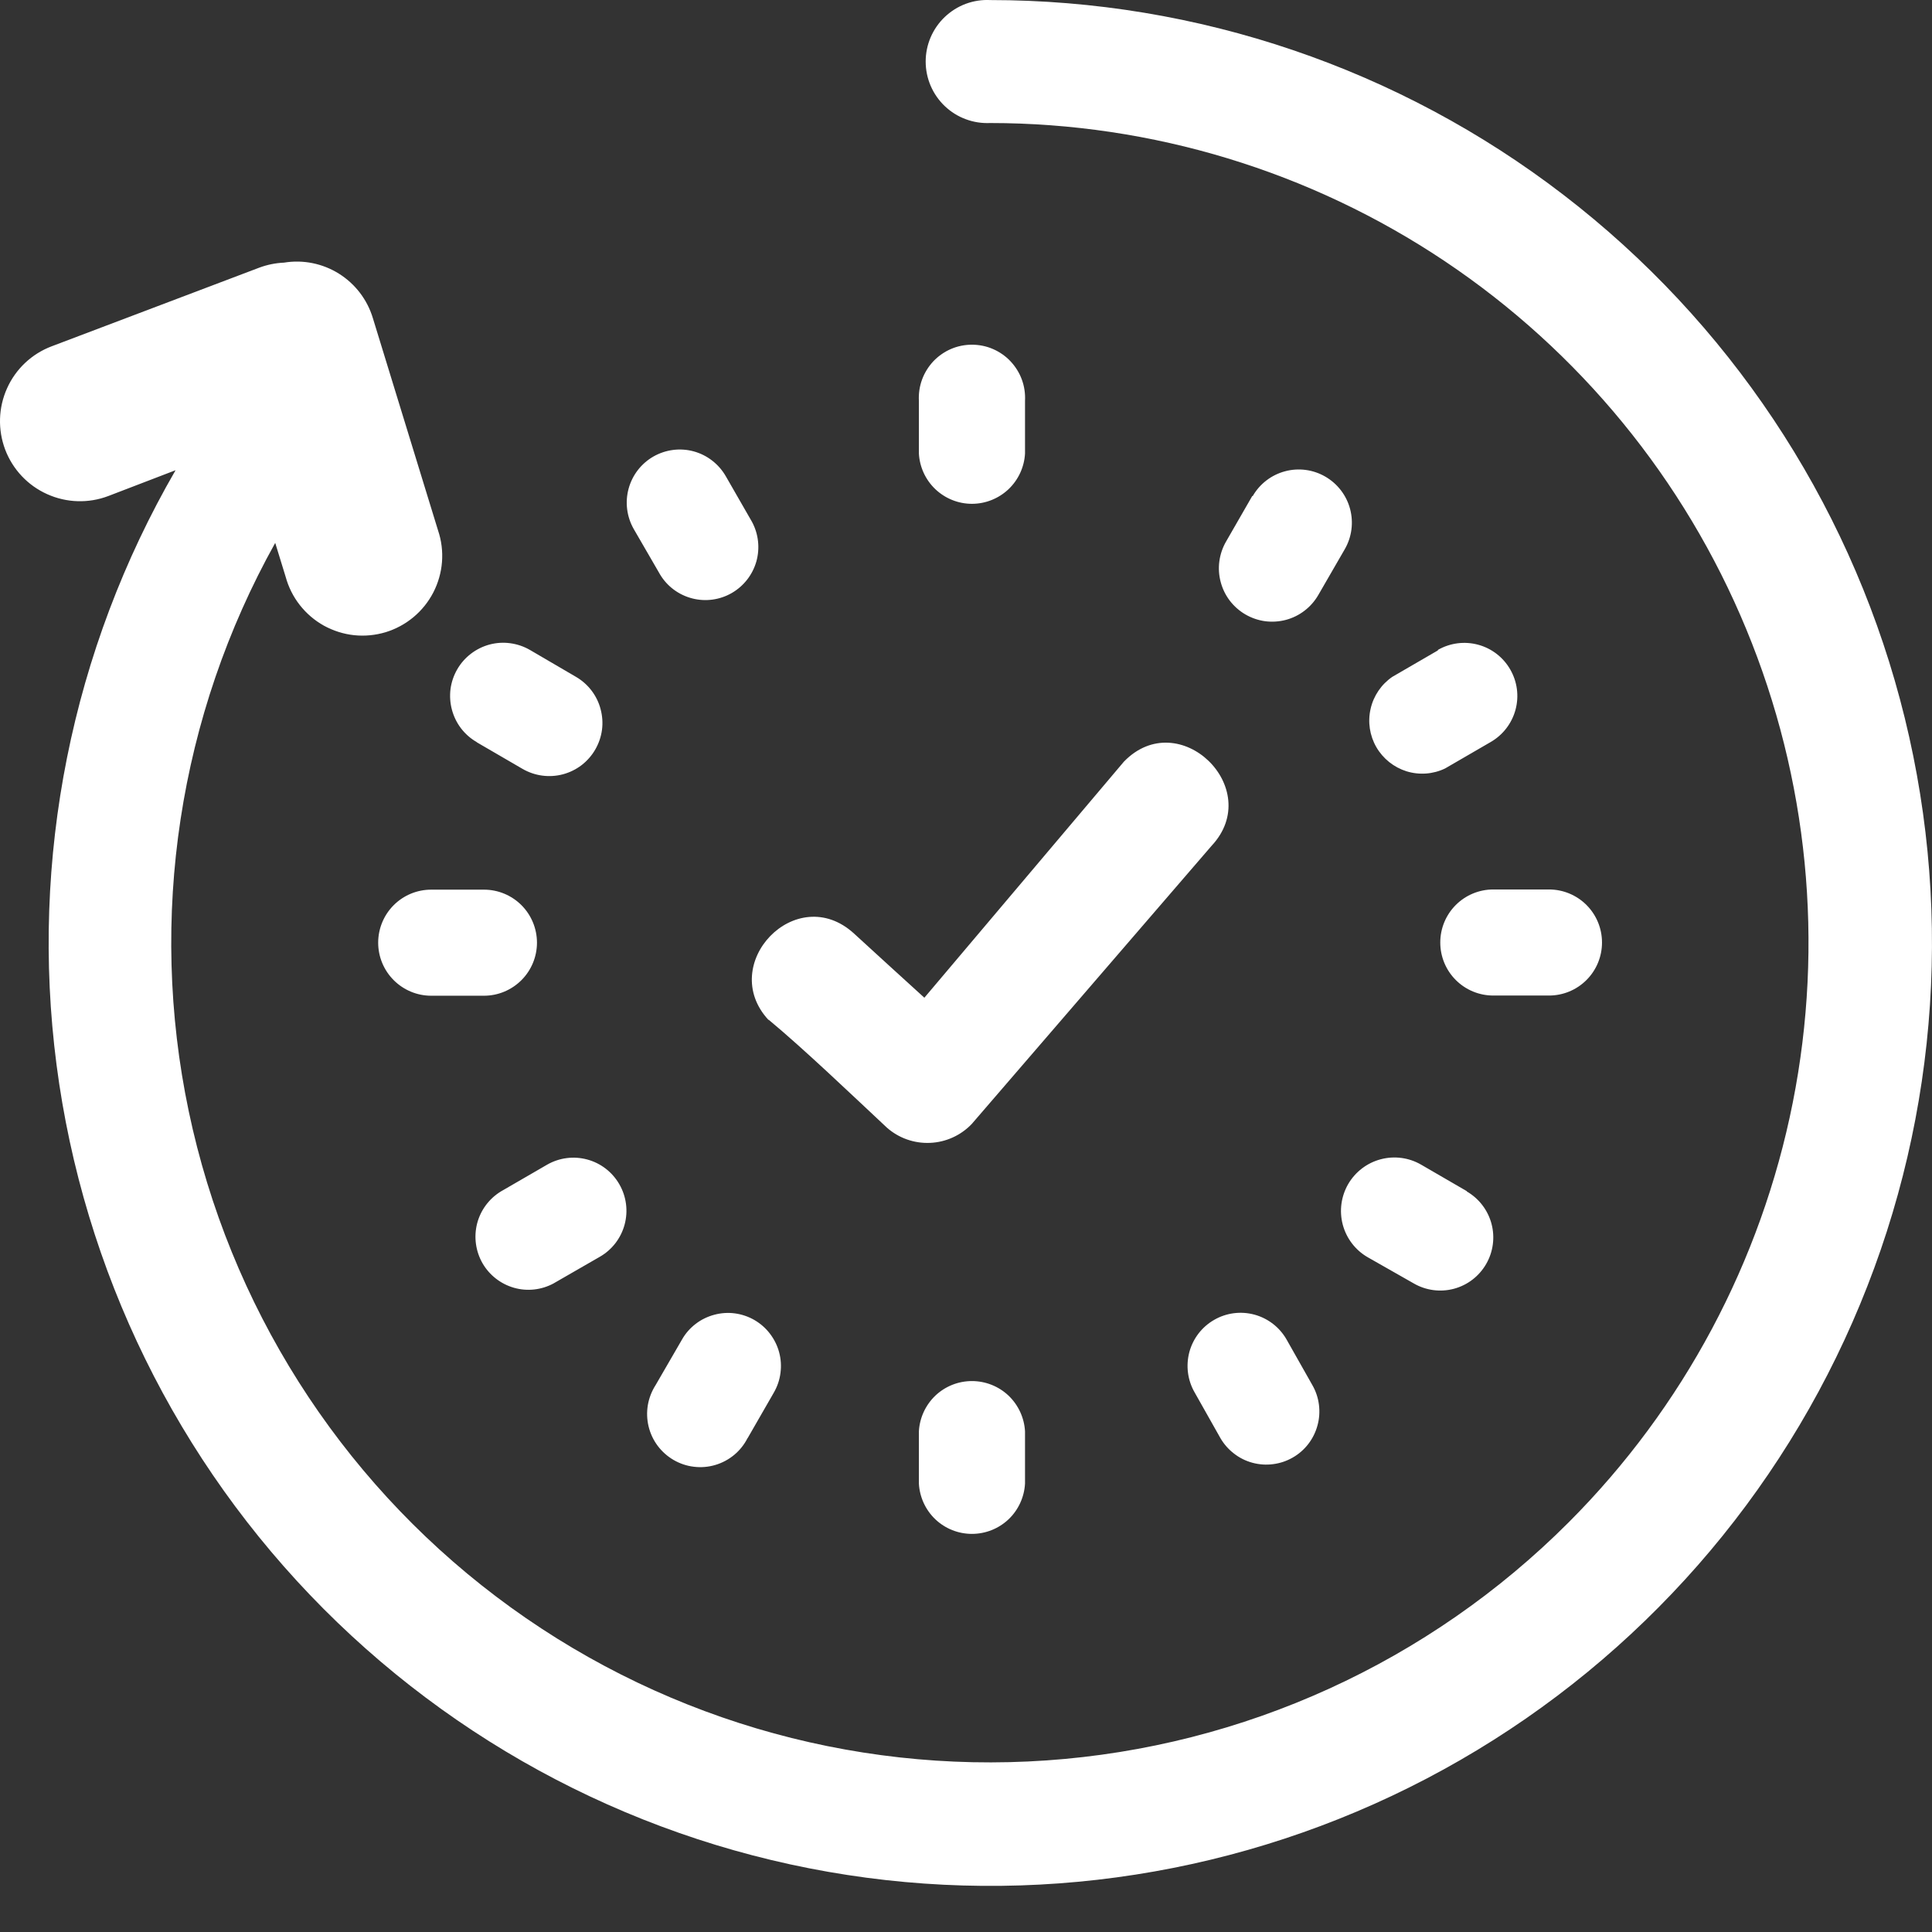<svg width="31" height="31" viewBox="0 0 31 31" fill="none" xmlns="http://www.w3.org/2000/svg">
<rect x="0" y="0" width="31" height="31" fill="#333333" stroke="none"/>
<path d="M15.889 1.974C15.756 1.98 15.622 1.96 15.497 1.913C15.371 1.867 15.257 1.795 15.16 1.703C15.063 1.611 14.986 1.5 14.933 1.377C14.88 1.254 14.853 1.121 14.853 0.987C14.853 0.854 14.88 0.721 14.933 0.598C14.986 0.475 15.063 0.364 15.16 0.272C15.257 0.18 15.371 0.108 15.497 0.061C15.622 0.015 15.756 -0.006 15.889 0.001C19.216 0.001 22.451 1.1 25.09 3.129C27.73 5.158 29.627 8.002 30.486 11.22C31.346 14.438 31.122 17.851 29.846 20.928C28.572 24.006 26.318 26.576 23.435 28.239C20.552 29.903 17.201 30.567 13.903 30.129C10.605 29.691 7.543 28.174 5.193 25.816C2.843 23.457 1.337 20.388 0.907 17.084C0.478 13.78 1.149 10.427 2.817 7.545L1.738 7.959C1.42 8.08 1.067 8.069 0.757 7.929C0.446 7.79 0.204 7.532 0.083 7.214C-0.037 6.895 -0.027 6.542 0.113 6.231C0.252 5.92 0.509 5.678 0.828 5.557L4.162 4.294C4.289 4.247 4.422 4.22 4.558 4.214C4.863 4.164 5.176 4.227 5.438 4.391C5.7 4.555 5.894 4.809 5.983 5.105L7.029 8.512C7.084 8.674 7.105 8.846 7.092 9.017C7.079 9.187 7.031 9.354 6.953 9.506C6.874 9.658 6.766 9.793 6.635 9.902C6.503 10.012 6.351 10.094 6.188 10.144C6.024 10.193 5.852 10.21 5.682 10.192C5.512 10.174 5.347 10.121 5.197 10.039C5.048 9.956 4.916 9.843 4.811 9.709C4.705 9.574 4.628 9.419 4.583 9.254L4.416 8.711C2.87 11.483 2.376 14.722 3.028 17.829C3.68 20.936 5.432 23.703 7.961 25.618C10.491 27.533 13.627 28.467 16.79 28.247C19.954 28.028 22.931 26.67 25.173 24.424C27.009 22.585 28.259 20.242 28.766 17.691C29.273 15.141 29.013 12.497 28.019 10.094C27.026 7.691 25.343 5.638 23.184 4.192C21.025 2.747 18.486 1.975 15.889 1.974ZM12.333 16.368C11.501 15.472 12.777 14.133 13.703 14.979C14.03 15.277 14.505 15.714 14.832 16.009L18.033 12.222C18.918 11.307 20.303 12.651 19.44 13.572L15.592 18.035C15.416 18.219 15.176 18.328 14.922 18.338C14.668 18.349 14.42 18.261 14.23 18.093C13.69 17.588 12.898 16.83 12.331 16.36L12.333 16.368ZM10.169 8.489C10.057 8.293 10.027 8.06 10.086 7.842C10.145 7.624 10.287 7.439 10.483 7.326C10.679 7.214 10.911 7.183 11.129 7.242C11.347 7.301 11.532 7.445 11.645 7.64L12.066 8.373C12.171 8.568 12.196 8.796 12.136 9.01C12.075 9.223 11.934 9.404 11.742 9.515C11.55 9.626 11.322 9.657 11.108 9.602C10.893 9.547 10.708 9.411 10.593 9.221L10.169 8.489ZM7.647 11.906C7.55 11.85 7.465 11.775 7.397 11.686C7.329 11.597 7.28 11.495 7.251 11.387C7.222 11.278 7.215 11.165 7.229 11.054C7.244 10.943 7.281 10.836 7.337 10.739C7.393 10.642 7.468 10.557 7.557 10.489C7.646 10.421 7.747 10.371 7.855 10.342C7.963 10.313 8.076 10.306 8.187 10.321C8.298 10.336 8.405 10.372 8.502 10.428L9.241 10.86C9.338 10.916 9.423 10.991 9.491 11.08C9.559 11.169 9.609 11.271 9.637 11.379C9.666 11.488 9.674 11.601 9.659 11.712C9.644 11.823 9.607 11.93 9.551 12.027C9.495 12.124 9.42 12.209 9.332 12.277C9.243 12.345 9.141 12.395 9.033 12.424C8.814 12.482 8.582 12.451 8.386 12.338L7.655 11.913L7.647 11.906ZM8.883 20.593C8.688 20.698 8.46 20.724 8.247 20.663C8.034 20.602 7.853 20.461 7.742 20.269C7.632 20.076 7.601 19.849 7.655 19.634C7.71 19.419 7.847 19.234 8.036 19.118L8.777 18.689C8.973 18.576 9.205 18.546 9.423 18.605C9.641 18.664 9.826 18.807 9.938 19.003C10.051 19.199 10.081 19.432 10.022 19.65C9.963 19.868 9.82 20.054 9.624 20.166L8.891 20.588L8.883 20.593ZM6.918 15.977C6.693 15.977 6.477 15.887 6.317 15.727C6.158 15.568 6.068 15.351 6.068 15.126C6.068 14.9 6.158 14.683 6.317 14.524C6.477 14.364 6.693 14.275 6.918 14.275H7.766C7.991 14.275 8.207 14.364 8.367 14.524C8.526 14.683 8.616 14.9 8.616 15.126C8.616 15.351 8.526 15.568 8.367 15.727C8.207 15.887 7.991 15.977 7.766 15.977H6.918ZM16.447 23.805C16.435 24.023 16.34 24.229 16.182 24.379C16.023 24.529 15.813 24.612 15.595 24.612C15.377 24.612 15.168 24.529 15.009 24.379C14.851 24.229 14.756 24.023 14.744 23.805V22.967C14.756 22.749 14.851 22.544 15.009 22.393C15.168 22.243 15.377 22.16 15.595 22.16C15.813 22.16 16.023 22.243 16.182 22.393C16.34 22.544 16.435 22.749 16.447 22.967V23.813V23.805ZM14.744 6.431C14.738 6.315 14.755 6.199 14.795 6.09C14.835 5.981 14.897 5.882 14.976 5.797C15.056 5.713 15.152 5.646 15.258 5.6C15.365 5.554 15.479 5.531 15.595 5.531C15.711 5.531 15.826 5.554 15.932 5.6C16.039 5.646 16.135 5.713 16.214 5.797C16.294 5.882 16.356 5.981 16.396 6.09C16.436 6.199 16.453 6.315 16.447 6.431V7.277C16.435 7.495 16.34 7.7 16.182 7.85C16.023 8 15.813 8.084 15.595 8.084C15.377 8.084 15.168 8 15.009 7.85C14.851 7.7 14.756 7.495 14.744 7.277V6.438V6.431ZM11.995 23.075C11.943 23.178 11.87 23.27 11.781 23.344C11.692 23.418 11.589 23.473 11.478 23.506C11.367 23.539 11.251 23.549 11.136 23.535C11.021 23.522 10.911 23.485 10.81 23.427C10.71 23.369 10.623 23.292 10.553 23.199C10.484 23.107 10.434 23.001 10.407 22.888C10.38 22.776 10.376 22.659 10.395 22.545C10.415 22.431 10.457 22.322 10.52 22.224L10.944 21.492C10.999 21.395 11.074 21.31 11.163 21.242C11.251 21.174 11.353 21.125 11.461 21.096C11.569 21.067 11.681 21.059 11.792 21.074C11.903 21.089 12.009 21.125 12.106 21.181C12.203 21.238 12.288 21.312 12.355 21.401C12.423 21.49 12.473 21.591 12.502 21.699C12.531 21.807 12.538 21.92 12.523 22.031C12.509 22.142 12.472 22.249 12.416 22.346L11.995 23.078V23.075ZM21.057 22.224C21.113 22.321 21.149 22.428 21.163 22.539C21.177 22.65 21.17 22.763 21.14 22.871C21.111 22.979 21.061 23.08 20.993 23.169C20.925 23.257 20.84 23.332 20.743 23.387C20.646 23.443 20.539 23.479 20.428 23.493C20.318 23.508 20.205 23.5 20.097 23.471C19.989 23.442 19.888 23.392 19.8 23.323C19.711 23.255 19.637 23.17 19.581 23.073L19.168 22.341C19.055 22.145 19.026 21.912 19.084 21.694C19.143 21.476 19.286 21.29 19.482 21.178C19.677 21.065 19.91 21.035 20.128 21.094C20.345 21.153 20.531 21.296 20.643 21.492L21.057 22.224ZM23.536 19.118C23.731 19.231 23.874 19.418 23.932 19.636C23.99 19.854 23.959 20.087 23.846 20.282C23.733 20.478 23.547 20.621 23.329 20.679C23.111 20.737 22.879 20.706 22.684 20.593L21.942 20.171C21.746 20.057 21.603 19.869 21.545 19.649C21.487 19.429 21.519 19.195 21.633 18.998C21.748 18.802 21.935 18.659 22.155 18.601C22.375 18.543 22.608 18.574 22.805 18.689L23.536 19.113V19.118ZM23.072 10.428C23.268 10.316 23.5 10.286 23.718 10.345C23.936 10.404 24.121 10.547 24.233 10.743C24.346 10.939 24.376 11.171 24.317 11.389C24.258 11.607 24.115 11.793 23.919 11.906L23.188 12.33C22.995 12.423 22.774 12.439 22.569 12.376C22.365 12.312 22.192 12.174 22.084 11.988C21.977 11.802 21.944 11.583 21.992 11.374C22.039 11.165 22.164 10.981 22.341 10.86L23.072 10.436V10.428ZM20.101 7.959C20.214 7.763 20.401 7.62 20.619 7.562C20.838 7.503 21.071 7.535 21.266 7.648C21.462 7.762 21.605 7.948 21.663 8.167C21.721 8.386 21.69 8.619 21.576 8.815L21.153 9.547C21.097 9.644 21.022 9.73 20.933 9.798C20.844 9.867 20.742 9.917 20.634 9.946C20.525 9.975 20.412 9.982 20.301 9.968C20.19 9.953 20.082 9.916 19.985 9.86C19.888 9.804 19.803 9.729 19.734 9.64C19.666 9.551 19.616 9.449 19.587 9.34C19.558 9.232 19.55 9.119 19.565 9.007C19.58 8.896 19.616 8.788 19.672 8.691L20.093 7.959H20.101ZM24.855 14.272C25.081 14.272 25.297 14.362 25.456 14.521C25.616 14.681 25.705 14.897 25.705 15.123C25.705 15.349 25.616 15.565 25.456 15.725C25.297 15.884 25.081 15.974 24.855 15.974H23.96C23.734 15.974 23.518 15.884 23.359 15.725C23.199 15.565 23.11 15.349 23.11 15.123C23.11 14.897 23.199 14.681 23.359 14.521C23.518 14.362 23.734 14.272 23.96 14.272H24.855Z" fill="white"/>
</svg>
